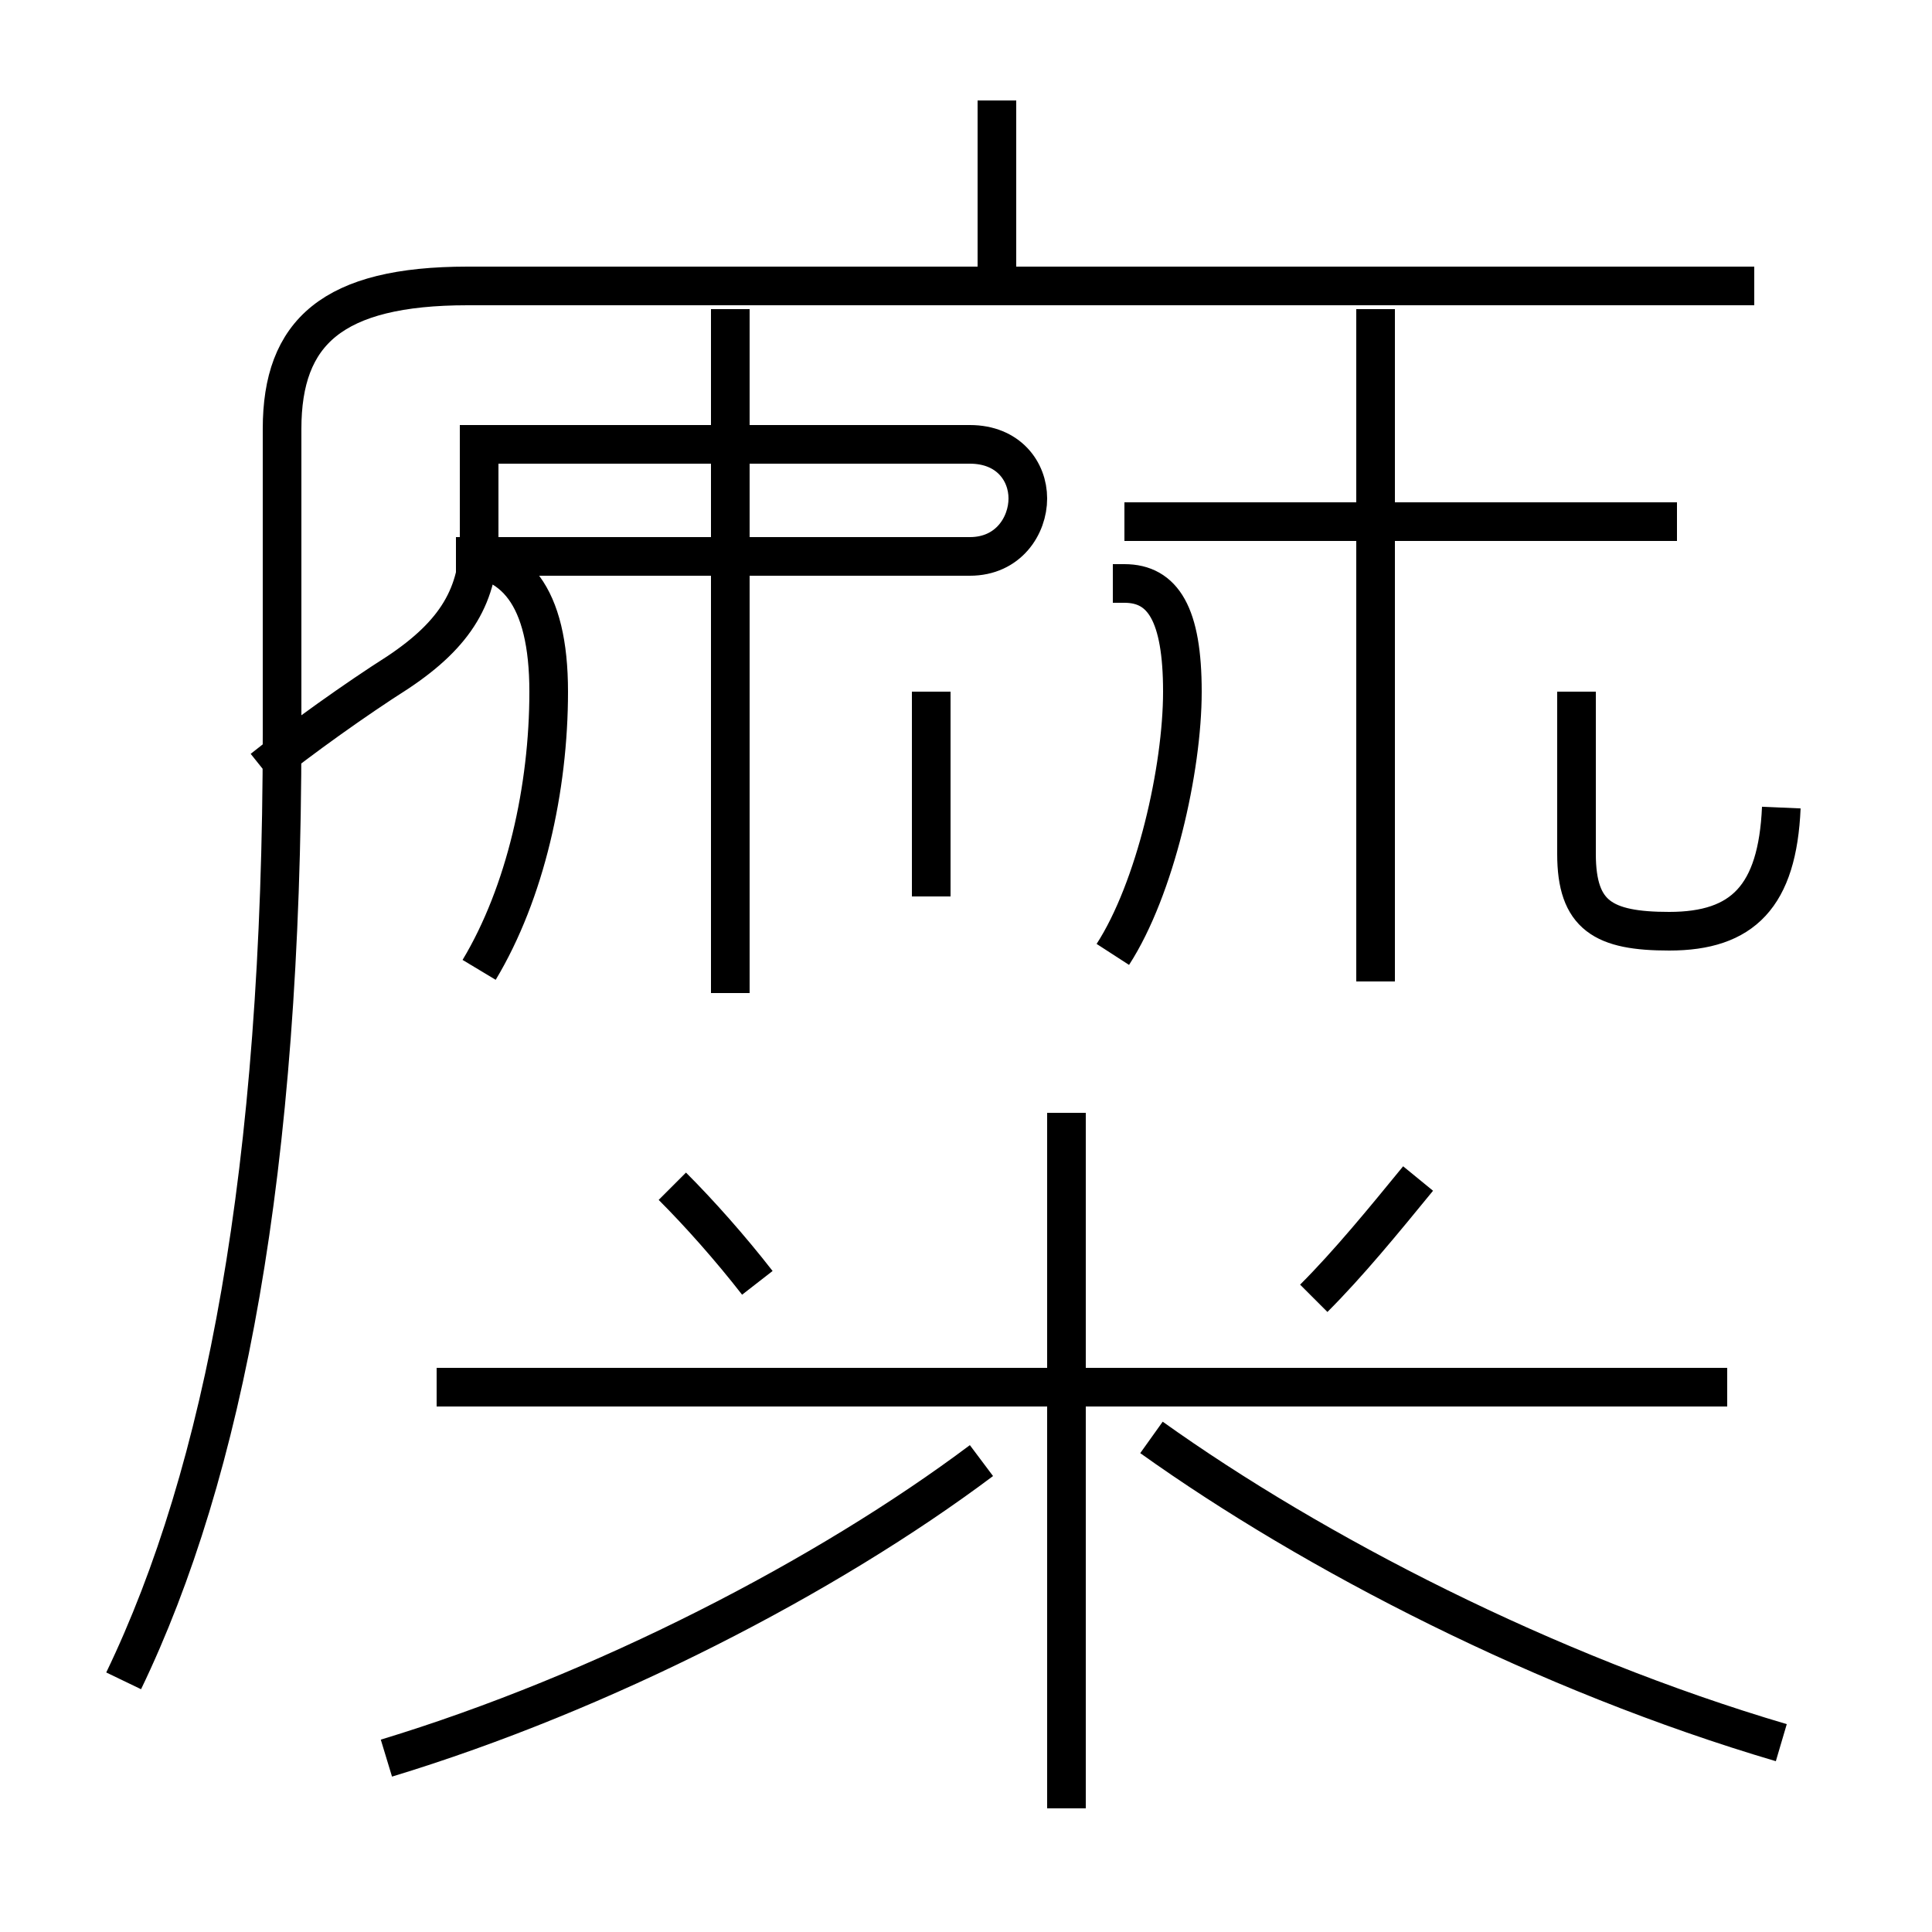 <?xml version='1.0' encoding='utf8'?>
<svg viewBox="0.0 -6.0 50.0 50.0" version="1.1" xmlns="http://www.w3.org/2000/svg">
<rect x="0.0" y="-6.0" width="50.0" height="50.0" fill="#808080" stroke="none"/>
<rect x="-1000" y="-1000" width="2000" height="2000" stroke="white" fill="white"/>
<g style="fill:white;stroke:#000000;  stroke-width:1">
<path d="M 3.2 -0.5 C 5.8 -5.9 7.3 -13.7 7.3 -25.0 L 7.3 -32.9 C 7.3 -35.4 8.6 -36.6 12.1 -36.6 L 45.4 -36.6 M 10.0 1.5 C 15.6 -0.2 21.4 -3.2 25.4 -6.2 M 27.6 2.8 L 27.6 -15.2 M 19.6 -10.8 C 18.9 -11.7 18.1 -12.6 17.4 -13.3 M 44.7 -8.1 L 11.3 -8.1 M 12.4 -18.9 C 13.6 -20.9 14.2 -23.6 14.2 -26.1 C 14.2 -28.6 13.3 -29.6 11.8 -29.6 L 12.4 -29.6 L 25.1 -29.6 C 26.1 -29.6 26.6 -30.4 26.6 -31.1 C 26.6 -31.8 26.1 -32.5 25.1 -32.5 L 12.4 -32.5 L 12.4 -30.1 C 12.4 -28.6 11.8 -27.6 10.3 -26.6 C 9.2 -25.9 7.8 -24.9 6.8 -24.1 M 46.1 1.1 C 40.0 -0.7 34.0 -3.8 29.8 -6.8 M 18.9 -18.3 L 18.9 -36.0 M 34.0 -10.4 C 34.9 -11.3 35.8 -12.4 36.7 -13.5 M 24.1 -20.8 L 24.1 -26.1 M 28.8 -19.3 C 29.9 -21.0 30.6 -24.1 30.6 -26.1 C 30.6 -28.1 30.1 -28.9 29.1 -28.9 L 28.8 -28.9 M 35.6 -18.6 L 35.6 -36.0 M 46.1 -23.1 C 46.0 -20.8 45.1 -19.9 43.2 -19.9 C 41.5 -19.9 40.8 -20.3 40.8 -21.9 L 40.8 -26.1 M 25.8 -36.5 L 25.8 -41.4 M 43.4 -30.5 L 29.1 -30.5" transform="translate(0.0 38.0)" />
</g>
</svg>